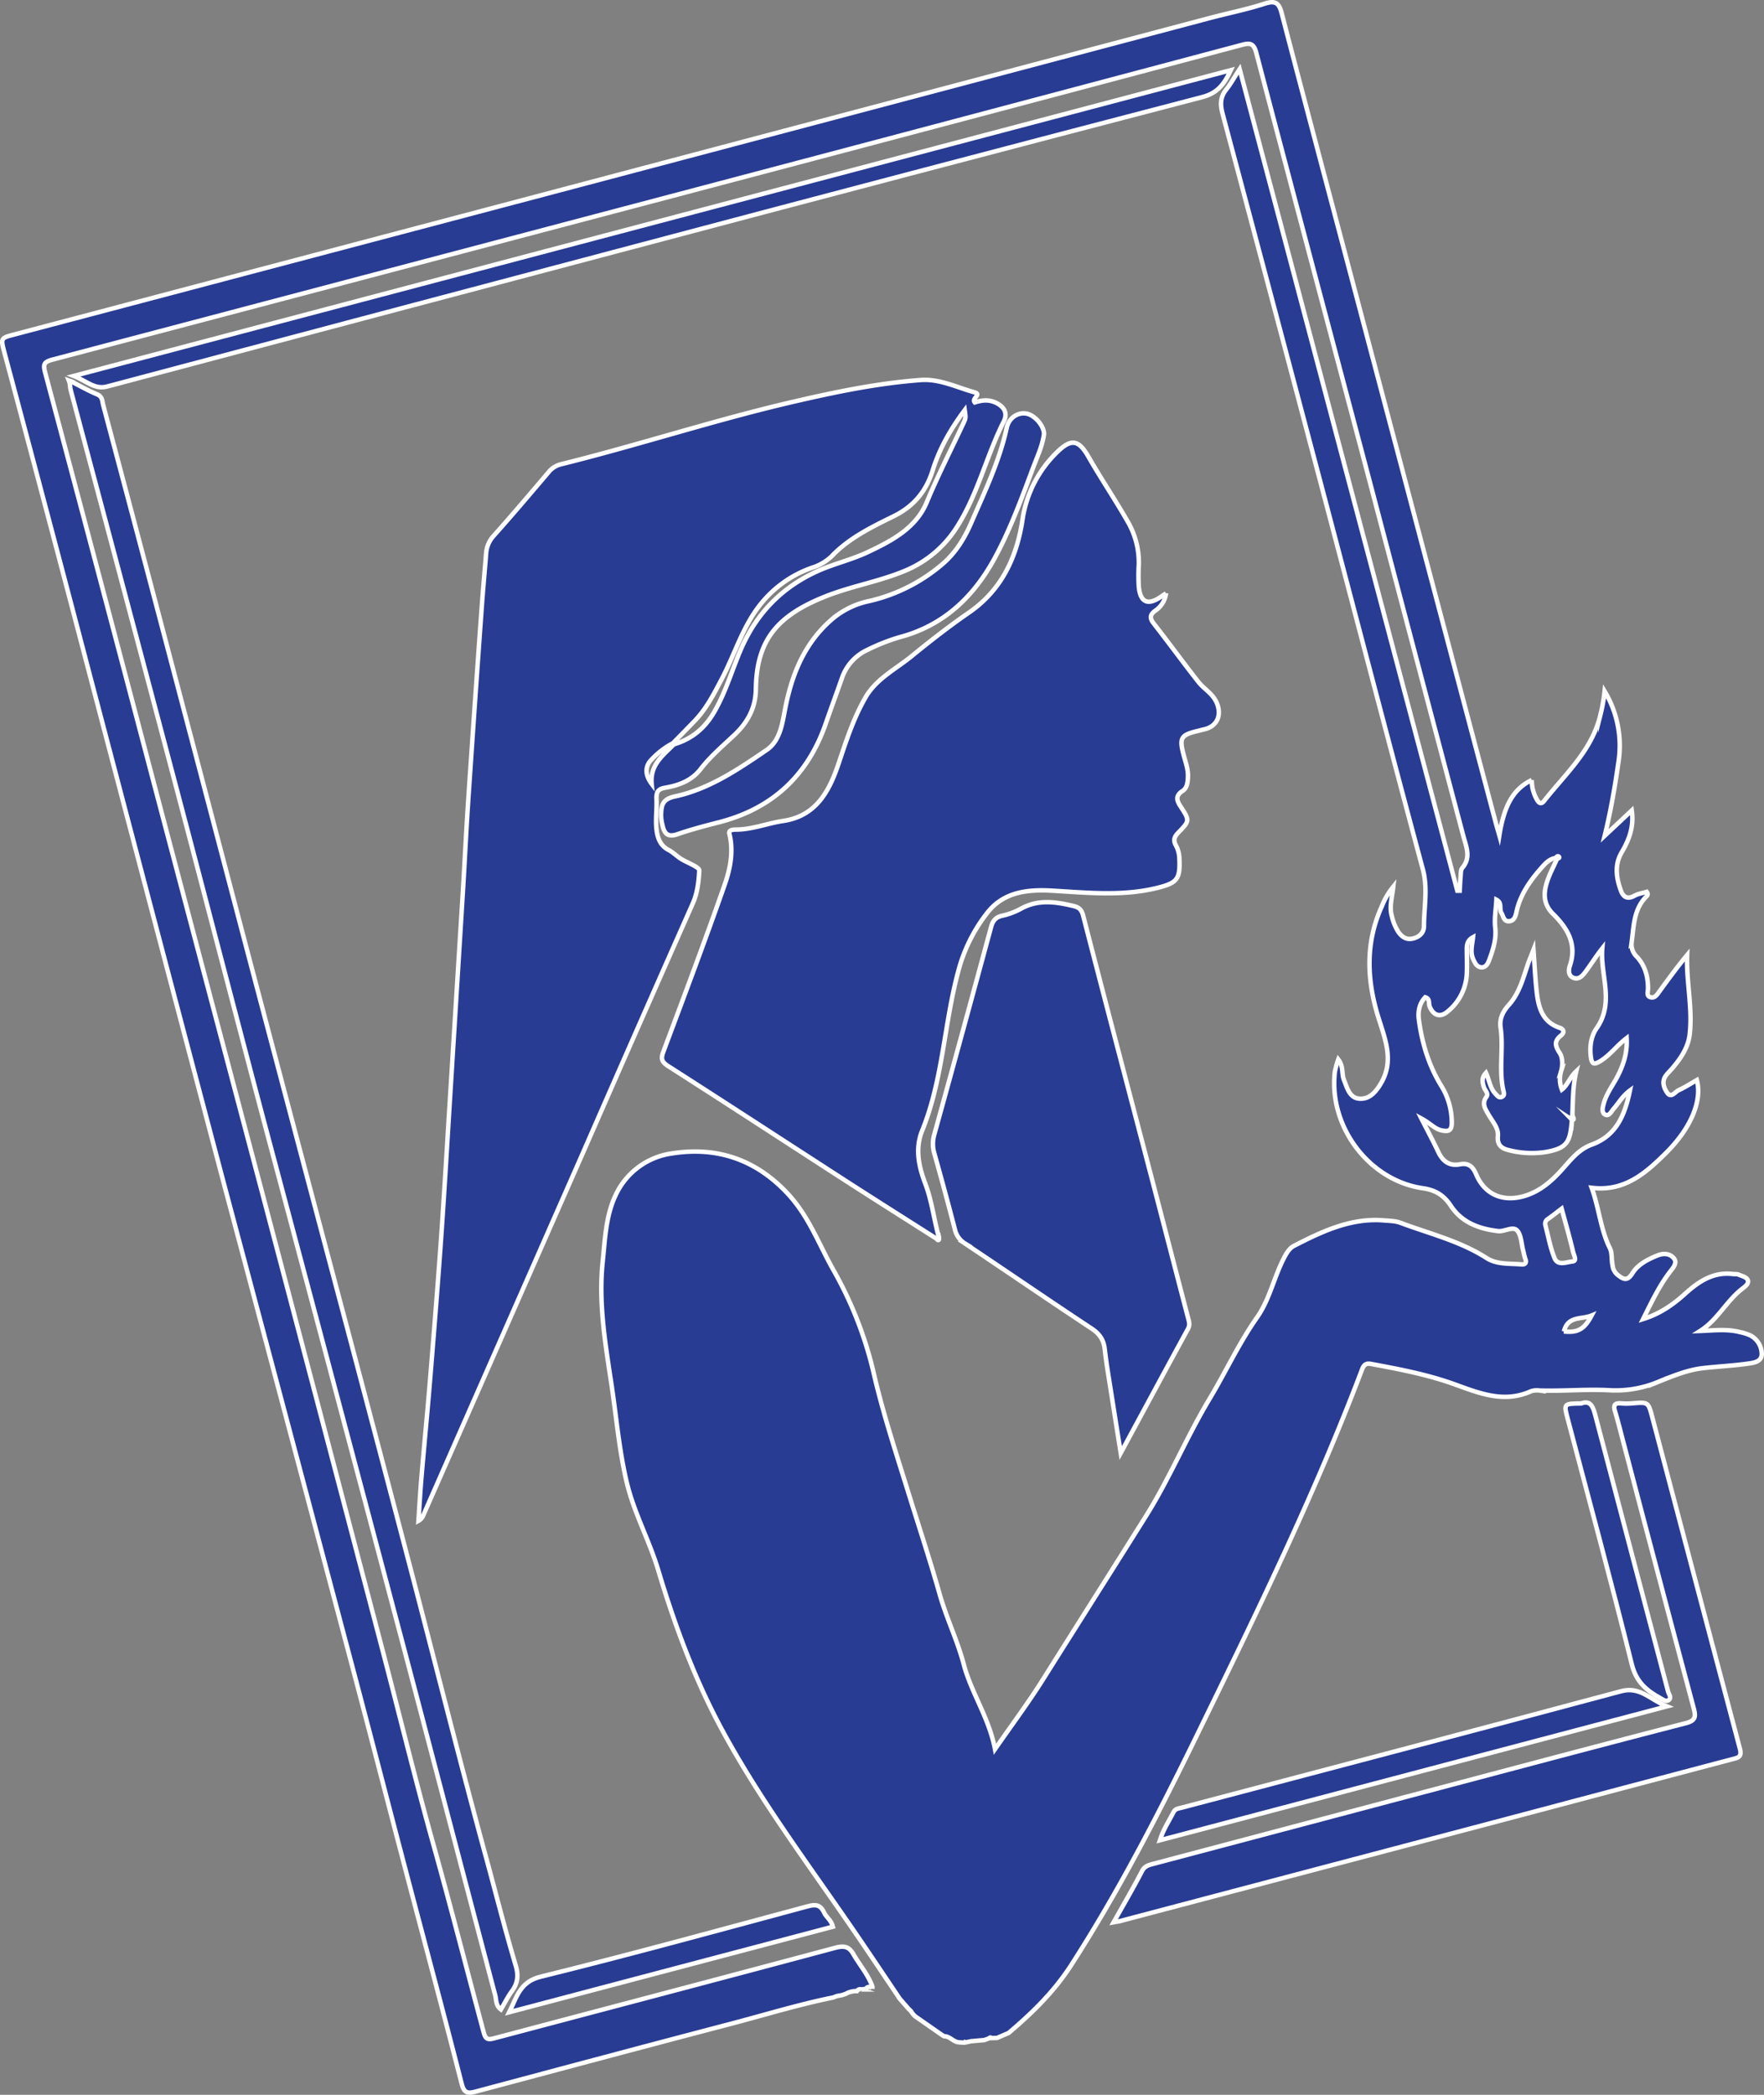 <svg id="Layer_1" data-name="Layer 1" xmlns="http://www.w3.org/2000/svg" viewBox="0 0 789.3 937.28"><rect x="0" y="0" width="789.3" height="937.28" fill="#808080" stroke="none"/><defs><style>.cls-1{fill:#293c93;}.cls-2{fill:none;stroke:#fff;stroke-miterlimit:10;stroke-width:2px;}</style></defs><path class="cls-1" d="M412,904.48c-7.21-10.68-14.33-21.42-21.63-32-19.78-28.78-40.73-56.76-57.44-87.59C320.51,762,311.56,737.79,304.14,713c-4-13.33-10.81-25.54-14.05-39.14-3.43-14.38-4.62-29-6.81-43.58-2.75-18.25-5.92-36.52-4-55,1.08-10.12,1.35-20.73,5.85-30.08a32.7,32.7,0,0,1,25-18.58c20.46-3.28,38,2.81,52.23,18.26,9.09,9.84,13.66,22.23,20,33.58a172,172,0,0,1,18,45.56c4.29,18.73,10.32,36.93,16,55.26,4.67,14.95,9.57,29.88,13.86,45,3,10.45,7.86,20.37,10.62,30.86,3.39,12.86,11.29,23.83,14,38,7.64-11,14.95-20.81,21.43-31.11,15.36-24.43,30.83-48.79,46.16-73.24,10.61-16.92,18.17-35.36,28.42-52.39,7.24-12.05,13.13-24.9,21.24-36.43,5.6-8,7.48-17.58,11.81-26.11,1.27-2.5,2.6-4.88,4.88-6,12.59-6.44,25.35-12.51,40.1-11.3,2.48.21,5.1.21,7.37,1.07,13,4.88,26.67,8.15,38.56,15.78,4.72,3,10.25,2.34,15.49,2.83,1.61.15,2.55-.53,1.86-2.42-.45-1.24-.67-2.57-1-3.85-.82-3-.81-6.86-2.7-8.91s-5.58.61-8.52.28c-8.56-1-16.23-3.85-21.16-11.35-3.06-4.65-6.8-7-12.47-7.81-24.1-3.48-42.21-27.59-39.41-52a41.17,41.17,0,0,1,1.54-5.65c2.44,3.19,1.43,6.43,2.52,9.13,1.45,3.57,2.44,8,6.8,8.42,4.72.42,7.66-3.16,9.93-7.12,5.77-10,1.67-19.6-1.31-29.21-5.19-16.72-5.91-33.28,1.5-49.62a34,34,0,0,1,5.17-8.9c-.55,4.92-1.8,8.88-.71,12.95a22.63,22.63,0,0,0,3,7.34c1.51,2.14,3.5,3.59,6.38,2.95s5-2.49,5.05-5.41c0-8.54,1.85-16.92-.51-25.67C630.91,342.3,616,285,600.89,227.81q-22-83.19-44.2-166.33c-1.14-4.23-1.11-7.48,1.62-10.91,2-2.52,3.56-5.41,6-9.11,32.67,123.33,65,245.45,97.39,367.58l1.08,0c.12-2.13.18-4.26.39-6.39.12-1.3,0-2.93.78-3.81,4-4.73,1.73-9.42.45-14.27Q643.62,306.21,623,227.79c-17.09-64.58-34.32-129.12-51.28-193.74-1.19-4.55-3.18-4.31-6.62-3.4Q482.55,52.64,400,74.5q-91,24.09-182,48.1Q125.54,147,33.09,171.43c-4.05,1.06-4.19,2.29-3.2,6q25.29,94.82,50.23,189.73,23.34,88.35,46.73,176.68,26.86,101.83,53.6,203.72c7.77,29.57,15,59.29,23.23,88.74,7.76,27.77,14.88,55.7,22.37,83.54.85,3.15,1.87,3.43,4.73,2.67C281.66,909,332.58,895.64,383.44,882c3.87-1,6.06-.59,8.05,2.87,2.79,4.86,6.58,9.13,8.49,14.51a1.63,1.63,0,0,0-.94.23,1.7,1.7,0,0,0-2,.8l-2,.24a1.69,1.69,0,0,0-2,.75,9.41,9.41,0,0,0-5,1.23l-1.67.57-2.33.43-1.6.62C367,907.38,352,912,336.75,916c-38.16,10-76.27,20.2-114.38,30.38-3.43.91-5.08.7-6.16-3.52-7.94-31.12-16.28-62.13-24.45-93.19-8.21-31.22-16.26-62.49-24.54-93.7q-28.8-108.54-57.73-217.07Q75.62,410.85,42,282.74,26.94,225.56,11.65,168.43c-1.76-6.62-1.79-6.63,4.29-8.23Q134.62,128.83,253.3,97.46,402,58.1,550.59,18.67c8.33-2.21,16.82-3.89,25-6.54,4.87-1.57,6.36-.17,7.54,4.36,10.08,38.66,20.37,77.28,30.59,115.91Q636.55,218.7,659.39,305q9.74,36.79,19.5,73.58c.46,1.74,1,3.47,1.62,5.7,2.18-13.65,6.44-20.88,14.51-24.75a17.24,17.24,0,0,0,2.2,8.58c.8,1.58,1.91,2.57,3.33.76,9.49-12.08,21.43-22.58,25.16-38.41a74,74,0,0,0,1.9-10.68,47.35,47.35,0,0,1,6.2,31.71c-1.56,10.92-3.45,21.9-6.17,33l12.12-11.37c1.07,7.29-1.23,13.19-4.48,18.7s-2.5,11.13-.55,16.74c1,3,2.75,4.66,6.22,2.74,1.68-.92,3.71-1.2,5.5-1.75.89,1.12.13,1.8-.35,2.29-5.56,5.76-5.43,13.27-6.41,20.45a7.54,7.54,0,0,0,2.34,6.3c3.7,4,5,8.84,5,14.18,0,1.37-.83,3.35,1.09,3.93s3-1.17,3.94-2.5c4-5.45,8-11,12.47-16.37-.42,11.92,2.52,23.67,1.15,35.51-.68,5.88-4.05,10.82-7.89,15.29-.87,1-1.84,1.94-2.66,3-2.15,2.74-1,5.66.52,7.85,1.75,2.51,3.46-.4,5-1.12,2.83-1.32,5.48-3,8.23-4.59,2.44,9.21-2.56,21.51-14,32.8-8.94,8.83-18.37,17.21-33.05,15.4,3.4,9.53,4,18.71,8.12,27,1.13,2.22.65,5.21,1.22,7.78a6.42,6.42,0,0,0,2.27,4.19c2.7,2.09,4.31,2.92,6.63-.75,2.51-4,6.8-6.15,11.2-7.95,2.85-1.16,5.59-.82,7.32,1.27s-.38,4.3-1.77,6.11c-4.84,6.31-8.16,13.44-12,21.09,7.8-2.44,13.61-6.62,19-11.5,6.07-5.47,12.68-9.81,21.46-8.62a8.47,8.47,0,0,1,2,.12c1.51.65,3.57,1.11,4.27,2.31.94,1.63-1,3.07-2.2,4-7.18,5.45-11.16,14.07-19,19,6.08-.21,12.06-1,17.94.55a21.85,21.85,0,0,1,4.27,1.33,9.47,9.47,0,0,1,5.36,8.43c0,3.75-4.06,4-6.87,4.41-6.41.87-12.9,1.18-19.34,1.91-7.15.81-13.81,3.62-20.34,6.25A49.31,49.31,0,0,1,730,632.56c-10.46-.56-20.89.43-31.34.13a9.24,9.24,0,0,0-3.95.29c-12,5.43-22.93,1-34-3-12.19-4.44-24.9-6.84-37.62-9.2-2.25-.42-3.23.38-4,2.44-21.48,56.67-48.15,111-74.72,165.38-16.91,34.59-34.57,68.79-55.48,101.23-7.61,11.8-17.37,21.34-27.93,30.28l-5.21,2.25-2.52.06c-.37-.37-.69-.33-1,.1l-2.18.78-5.93.53-2.38.51-.37-.15-.33.27-2.36-.14c-2.5-.19-4-2.73-6.61-2.72l-.86-.51L419,912.59c-.35-.37-.7-.74-1-1.12s-.57-.81-.85-1.22l-.92-.85L412,904.56ZM705.88,394.39c-3.1.36-4.93,2.6-6.79,4.71-5.09,5.79-9.38,12-11,19.78-.38,1.83-1.1,3.73-3.29,3.83-2.38.1-2.47-2.29-3.38-3.78-1.08-1.76.49-4.46-2.23-5.86-.2,4.3-1,8.37-.52,12.57.56,5.08-1,9.89-2.75,14.57-.61,1.59-1.54,3.25-3.46,3.12s-2.81-1.8-3.63-3.6c-1.47-3.28-.44-6.48-.1-9.88-2.29,1.24-2.79,3.08-2.78,5.17,0,3.67.17,7.34,0,11a23.12,23.12,0,0,1-8.4,16.93c-3.38,3-6.5,2.05-8.21-2.07-.58-1.39.29-3.48-2-4.17-2.74,2.93-3.32,6.54-2.82,10.21,1.42,10.44,4.43,20.39,10,29.43a31.24,31.24,0,0,1,4.71,16.53c0,3.91-1.89,4-4.71,3.37-3-.7-5.07-3.24-8.91-5.3,2.92,5.75,5.35,10.23,7.51,14.83,2,4.26,4.94,6.62,9.82,5.67,3.8-.74,5.76,1.1,7.16,4.43,3.7,8.81,11.46,12.4,20.75,10,6.89-1.79,12.11-6,16.81-11.08,4.27-4.59,7.87-9.85,14.22-12.16,11-4,14.79-13.2,17.07-24.21-3.4,2.5-5.06,5.64-7.34,8.23-1,1.17-2,3.47-3.77,2.55s-1.05-3.32-.6-5c1.2-4.37,4-8,6.1-12,2.72-5.24,4.51-10.65,4.14-17.22-4.67,3.58-7.66,7.93-12.2,10.55-2.57,1.48-3.4.85-3.79-1.88-.67-4.65,0-9.37,2.5-13,8.22-11.63,1.58-23.9,2.58-35.82-2.8,3.53-5.06,7.21-7.64,10.66-1.24,1.67-3,3.57-5.44,2.44-2.26-1-2-3.64-1.41-5.35,3.27-9.64-1.1-16.83-7.48-23.1-4.38-4.31-4.41-9.09-2.82-14.17,1.12-3.61,3-7,4.51-10.48.42-.26,1.34-.35.89-1C706.88,393.44,706.09,393.58,705.88,394.39Zm2.51,156.93c-2.34,1.77-4.13,3.19-6,4.51a2.54,2.54,0,0,0-1.28,2.92c1.31,4.94,2.19,10.07,4.13,14.76,1.46,3.52,5.42,1.64,8,1.42,2.13-.19.65-2.76.33-4.08C712.05,564.47,710.24,558.14,708.39,551.32Zm1,54.93c6.27.65,9.17-1,12.42-7.15C717.15,601,711.13,599.15,709.42,606.25Z" transform="translate(-9.63 -10.51)"/><path class="cls-2" d="M412,904.48c-7.21-10.68-14.33-21.42-21.63-32-19.78-28.78-40.73-56.76-57.44-87.59C320.51,762,311.56,737.79,304.14,713c-4-13.33-10.81-25.54-14.05-39.14-3.43-14.38-4.62-29-6.81-43.58-2.75-18.25-5.92-36.52-4-55,1.08-10.12,1.35-20.73,5.85-30.08a32.7,32.7,0,0,1,25-18.58c20.46-3.28,38,2.81,52.23,18.26,9.09,9.84,13.66,22.23,20,33.58a172,172,0,0,1,18,45.56c4.29,18.73,10.32,36.93,16,55.26,4.67,14.95,9.57,29.88,13.86,45,3,10.45,7.86,20.37,10.62,30.86,3.39,12.86,11.29,23.83,14,38,7.64-11,14.95-20.81,21.43-31.11,15.36-24.43,30.83-48.79,46.16-73.24,10.61-16.92,18.17-35.36,28.42-52.39,7.24-12.05,13.13-24.9,21.24-36.43,5.6-8,7.48-17.58,11.81-26.11,1.27-2.5,2.6-4.88,4.88-6,12.59-6.44,25.35-12.51,40.1-11.3,2.48.21,5.1.21,7.37,1.07,13,4.88,26.67,8.15,38.56,15.78,4.72,3,10.25,2.34,15.49,2.83,1.61.15,2.55-.53,1.86-2.42-.45-1.24-.67-2.57-1-3.85-.82-3-.81-6.86-2.7-8.91s-5.58.61-8.52.28c-8.56-1-16.23-3.85-21.16-11.35-3.06-4.65-6.8-7-12.47-7.81-24.1-3.48-42.21-27.59-39.41-52a41.17,41.17,0,0,1,1.54-5.65c2.44,3.19,1.43,6.43,2.52,9.13,1.45,3.57,2.44,8,6.8,8.42,4.72.42,7.66-3.16,9.93-7.12,5.77-10,1.67-19.6-1.31-29.21-5.19-16.72-5.91-33.28,1.5-49.62a34,34,0,0,1,5.17-8.9c-.55,4.92-1.8,8.88-.71,12.95a22.63,22.63,0,0,0,3,7.34c1.51,2.14,3.5,3.59,6.38,2.95s5-2.49,5.05-5.41c0-8.54,1.85-16.92-.51-25.67C630.91,342.3,616,285,600.89,227.81q-22-83.19-44.2-166.33c-1.14-4.23-1.11-7.48,1.62-10.91,2-2.52,3.56-5.41,6-9.11,32.67,123.33,65,245.45,97.39,367.58l1.08,0c.12-2.13.18-4.26.39-6.39.12-1.3,0-2.93.78-3.81,4-4.73,1.73-9.42.45-14.27Q643.62,306.21,623,227.79c-17.09-64.58-34.32-129.12-51.28-193.74-1.19-4.55-3.18-4.31-6.62-3.4Q482.55,52.64,400,74.5q-91,24.09-182,48.1Q125.54,147,33.09,171.43c-4.05,1.06-4.19,2.29-3.2,6q25.29,94.82,50.23,189.73,23.34,88.35,46.73,176.68,26.86,101.83,53.6,203.72c7.77,29.57,15,59.29,23.23,88.74,7.76,27.77,14.88,55.7,22.37,83.54.85,3.15,1.87,3.43,4.73,2.67C281.66,909,332.58,895.64,383.44,882c3.87-1,6.06-.59,8.05,2.87,2.79,4.86,6.58,9.13,8.49,14.51a1.63,1.63,0,0,0-.94.23,1.7,1.7,0,0,0-2,.8l-2,.24a1.69,1.69,0,0,0-2,.75,9.41,9.41,0,0,0-5,1.23l-1.67.57-2.33.43-1.6.62C367,907.38,352,912,336.75,916c-38.16,10-76.27,20.2-114.38,30.38-3.43.91-5.08.7-6.16-3.52-7.94-31.12-16.28-62.13-24.45-93.19-8.21-31.22-16.26-62.49-24.54-93.7q-28.8-108.54-57.73-217.07Q75.62,410.85,42,282.74,26.94,225.56,11.65,168.43c-1.76-6.62-1.79-6.63,4.29-8.23Q134.62,128.83,253.3,97.46,402,58.1,550.59,18.67c8.33-2.21,16.82-3.89,25-6.54,4.87-1.57,6.36-.17,7.54,4.36,10.08,38.66,20.37,77.28,30.59,115.91Q636.55,218.7,659.39,305q9.74,36.79,19.5,73.58c.46,1.74,1,3.47,1.62,5.7,2.18-13.65,6.44-20.88,14.51-24.75a17.24,17.24,0,0,0,2.2,8.58c.8,1.58,1.91,2.57,3.33.76,9.49-12.08,21.43-22.58,25.16-38.41a74,74,0,0,0,1.9-10.68,47.35,47.35,0,0,1,6.2,31.71c-1.56,10.92-3.45,21.9-6.17,33l12.12-11.37c1.07,7.29-1.23,13.19-4.48,18.7s-2.5,11.13-.55,16.74c1,3,2.75,4.66,6.22,2.74,1.68-.92,3.71-1.2,5.5-1.75.89,1.12.13,1.8-.35,2.29-5.56,5.76-5.43,13.27-6.41,20.45a7.54,7.54,0,0,0,2.34,6.3c3.7,4,5,8.84,5,14.18,0,1.37-.83,3.35,1.09,3.93s3-1.17,3.94-2.5c4-5.45,8-11,12.47-16.37-.42,11.92,2.52,23.67,1.15,35.51-.68,5.88-4.05,10.82-7.89,15.29-.87,1-1.84,1.94-2.66,3-2.15,2.74-1,5.66.52,7.85,1.75,2.51,3.46-.4,5-1.12,2.83-1.32,5.48-3,8.23-4.59,2.44,9.21-2.56,21.51-14,32.8-8.94,8.83-18.37,17.21-33.05,15.4,3.4,9.53,4,18.71,8.12,27,1.13,2.22.65,5.21,1.22,7.78a6.42,6.42,0,0,0,2.27,4.19c2.7,2.09,4.31,2.92,6.63-.75,2.51-4,6.8-6.15,11.2-7.95,2.85-1.16,5.59-.82,7.32,1.27s-.38,4.3-1.77,6.11c-4.84,6.31-8.16,13.44-12,21.09,7.8-2.44,13.61-6.62,19-11.5,6.07-5.47,12.68-9.81,21.46-8.62a8.47,8.47,0,0,1,2,.12c1.51.65,3.57,1.11,4.27,2.31.94,1.63-1,3.07-2.2,4-7.18,5.45-11.16,14.07-19,19,6.08-.21,12.06-1,17.94.55a21.85,21.85,0,0,1,4.27,1.33,9.47,9.47,0,0,1,5.36,8.43c0,3.75-4.06,4-6.87,4.41-6.41.87-12.9,1.18-19.34,1.91-7.15.81-13.81,3.62-20.34,6.25A49.31,49.31,0,0,1,730,632.56c-10.46-.56-20.89.43-31.34.13a9.24,9.24,0,0,0-3.95.29c-12,5.43-22.93,1-34-3-12.19-4.44-24.9-6.84-37.62-9.2-2.25-.42-3.23.38-4,2.44-21.48,56.67-48.15,111-74.72,165.38-16.91,34.59-34.57,68.79-55.48,101.23-7.61,11.8-17.37,21.34-27.93,30.28l-5.21,2.25-2.52.06c-.37-.37-.69-.33-1,.1l-2.18.78-5.93.53-2.38.51-.37-.15-.33.27-2.36-.14c-2.5-.19-4-2.73-6.61-2.72l-.86-.51L419,912.59c-.35-.37-.7-.74-1-1.12s-.57-.81-.85-1.22l-.92-.85L412,904.56ZM705.88,394.39c-3.1.36-4.93,2.6-6.79,4.71-5.09,5.79-9.38,12-11,19.78-.38,1.83-1.1,3.73-3.29,3.83-2.38.1-2.47-2.29-3.38-3.78-1.08-1.76.49-4.46-2.23-5.86-.2,4.3-1,8.37-.52,12.57.56,5.08-1,9.89-2.75,14.57-.61,1.59-1.54,3.25-3.46,3.12s-2.81-1.8-3.63-3.6c-1.47-3.28-.44-6.48-.1-9.88-2.29,1.24-2.79,3.08-2.78,5.17,0,3.67.17,7.34,0,11a23.12,23.12,0,0,1-8.4,16.93c-3.38,3-6.5,2.05-8.21-2.07-.58-1.39.29-3.48-2-4.17-2.74,2.93-3.32,6.54-2.82,10.21,1.42,10.44,4.43,20.39,10,29.43a31.24,31.24,0,0,1,4.71,16.53c0,3.91-1.89,4-4.71,3.37-3-.7-5.07-3.24-8.91-5.3,2.92,5.75,5.35,10.23,7.51,14.83,2,4.26,4.94,6.62,9.82,5.67,3.8-.74,5.76,1.1,7.16,4.43,3.7,8.81,11.46,12.4,20.75,10,6.89-1.79,12.11-6,16.81-11.08,4.27-4.59,7.87-9.85,14.22-12.16,11-4,14.79-13.2,17.07-24.21-3.4,2.5-5.06,5.64-7.34,8.23-1,1.17-2,3.47-3.77,2.55s-1.05-3.32-.6-5c1.2-4.37,4-8,6.1-12,2.72-5.24,4.51-10.65,4.14-17.22-4.67,3.58-7.66,7.93-12.2,10.55-2.57,1.48-3.4.85-3.79-1.88-.67-4.65,0-9.37,2.5-13,8.22-11.63,1.58-23.9,2.58-35.82-2.8,3.53-5.06,7.21-7.64,10.66-1.24,1.67-3,3.57-5.44,2.44-2.26-1-2-3.64-1.41-5.35,3.27-9.64-1.1-16.83-7.48-23.1-4.38-4.31-4.41-9.09-2.82-14.17,1.12-3.61,3-7,4.51-10.48.42-.26,1.34-.35.89-1C706.88,393.44,706.09,393.58,705.88,394.39Zm2.51,156.93c-2.34,1.77-4.13,3.19-6,4.51a2.54,2.54,0,0,0-1.28,2.92c1.31,4.94,2.19,10.07,4.13,14.76,1.46,3.52,5.42,1.64,8,1.42,2.13-.19.65-2.76.33-4.08C712.05,564.47,710.24,558.14,708.39,551.32Zm1,54.93c6.27.65,9.17-1,12.42-7.15C717.15,601,711.13,599.15,709.42,606.25Z" transform="translate(-9.63 -10.51)"/><path class="cls-1" d="M507.93,870.59c4.51-8.05,8.8-15.34,12.68-22.85,1.13-2.18,2.73-2.66,4.63-3.17q66-17.49,132.08-35c35.53-9.4,71-18.87,106.61-28.05,4.4-1.14,4.55-2.9,3.57-6.61q-16.05-60.24-31.87-120.53c-1.09-4.15-2.12-8.32-3.37-12.42-.8-2.61-.24-3.76,2.64-3.54a30.79,30.79,0,0,0,5,0c7.17-.6,7.22-.64,9,6.06Q768.5,718.75,788.16,793c1,3.74-1,4-3.42,4.63q-44.68,11.8-89.36,23.67-92.48,24.45-184.95,48.86C509.82,870.28,509.18,870.35,507.93,870.59Z" transform="translate(-9.63 -10.51)"/><path class="cls-2" d="M507.93,870.59c4.51-8.05,8.8-15.34,12.68-22.85,1.13-2.18,2.73-2.66,4.63-3.17q66-17.49,132.08-35c35.53-9.4,71-18.87,106.61-28.05,4.4-1.14,4.55-2.9,3.57-6.61q-16.05-60.24-31.87-120.53c-1.09-4.15-2.12-8.32-3.37-12.42-.8-2.61-.24-3.76,2.64-3.54a30.79,30.79,0,0,0,5,0c7.17-.6,7.22-.64,9,6.06Q768.5,718.75,788.16,793c1,3.74-1,4-3.42,4.63q-44.68,11.8-89.36,23.67-92.48,24.45-184.95,48.86C509.82,870.28,509.18,870.35,507.93,870.59Z" transform="translate(-9.63 -10.51)"/><path class="cls-1" d="M755.45,774,528.62,833.91c1.6-5.06,4.15-8.71,6.13-12.63.81-1.59,2.35-1.61,3.79-2C604,802,669.54,784.8,735,767.22,743.49,764.93,748,771,755.45,774Z" transform="translate(-9.63 -10.51)"/><path class="cls-2" d="M755.45,774,528.62,833.91c1.6-5.06,4.15-8.71,6.13-12.63.81-1.59,2.35-1.61,3.79-2C604,802,669.54,784.8,735,767.22,743.49,764.93,748,771,755.45,774Z" transform="translate(-9.63 -10.51)"/><path class="cls-1" d="M717.09,638.47c4.28-1.59,5.36,1.47,6.41,5.49,10.77,41.15,21.7,82.25,32.51,123.39.31,1.18,1.59,2.66.46,3.69-1.3,1.17-2.83-.13-4-.78-6.12-3.34-10.74-7.25-12.67-15-9.14-36.75-19.06-73.31-28.71-109.94C709.29,638.53,709.27,638.54,717.09,638.47Z" transform="translate(-9.63 -10.51)"/><path class="cls-2" d="M717.09,638.47c4.28-1.59,5.36,1.47,6.41,5.49,10.77,41.15,21.7,82.25,32.51,123.39.31,1.18,1.59,2.66.46,3.69-1.3,1.17-2.83-.13-4-.78-6.12-3.34-10.74-7.25-12.67-15-9.14-36.75-19.06-73.31-28.71-109.94C709.29,638.53,709.27,638.54,717.09,638.47Z" transform="translate(-9.63 -10.51)"/><path class="cls-1" d="M445.8,190.57c2.91-.94,6-1.44,9.31.08,3.89,1.81,5.51,4.73,3.65,8.42-7.7,15.29-11.53,32.29-20.72,46.86a50.14,50.14,0,0,1-23.55,20c-11.47,4.79-23.82,6.81-35.36,11.38-22,8.71-31,19.82-31.29,41.6-.12,8.43-3.74,14.93-9.7,20.53-5.21,4.9-10.68,9.55-15.08,15.25-3.89,5-9.41,7.14-15.41,8.21-3.06.54-4.45,1.25-4.27,5.25.22,4.73-.61,9.55.12,14.36.56,3.67,1.93,6.58,5.42,8.39,1.9,1,3.44,2.61,5.25,3.78,2.89,1.87,8.43,3.73,8.35,5.37-.26,4.92-.83,10.09-3,14.91q-24.39,55-48.5,110.11-36,81.74-72,163.45a4.75,4.75,0,0,1-2.16,2.48c.44-6.41.78-12.82,1.33-19.22,1.23-14.54,2.66-29.06,3.85-43.6,1.71-20.88,3.41-41.76,4.89-62.65s2.7-41.82,4-62.74q2.91-46.51,5.8-93.05c.85-13.77,1.5-27.56,2.43-41.33q2.86-42.51,5.93-85c.6-8.44,1.38-16.86,2.06-25.29a12.88,12.88,0,0,1,3.49-8c8.31-9.31,16.38-18.83,24.46-28.35a10.23,10.23,0,0,1,5.7-3.57c34.71-8.61,68.73-19.79,103.58-27.88,18.9-4.39,37.9-8.35,57.27-9.78,8.35-.62,16.12,3.31,24.05,5.52C449,187,444.2,188.79,445.8,190.57Zm-134.68,153c8.16-2.43,14-7.25,18.3-14.87,5-8.74,7.71-18.25,11.6-27.35,6.89-16.09,18.13-27.85,34.14-35.17,7.42-3.39,15.4-5.15,22.76-8.63,10.78-5.1,21.56-10.73,26.37-22.28,5-12,10.87-23.49,16.34-35.21,1.14-2.45,1.18-2.43.67-6.06-6.45,8.63-11.4,17.48-14.36,27s-8.6,16.12-17.39,20.47c-10,4.92-20,9.75-27.88,18a22,22,0,0,1-8.53,5A51,51,0,0,0,349,282.07c-7.39,9.81-10.8,21.58-16.43,32.26-3.59,6.83-7,13.54-12.44,19.08q-4.69,4.83-9.41,9.63a35.86,35.86,0,0,0-9.44,7.19c-3.06,3-3.16,6.88-.07,11C300.43,352.59,306.38,348.46,311.12,343.59Z" transform="translate(-9.63 -10.51)"/><path class="cls-2" d="M445.8,190.57c2.91-.94,6-1.44,9.31.08,3.89,1.81,5.51,4.73,3.65,8.42-7.7,15.29-11.53,32.29-20.72,46.86a50.14,50.14,0,0,1-23.55,20c-11.47,4.79-23.82,6.81-35.36,11.38-22,8.71-31,19.82-31.29,41.6-.12,8.43-3.74,14.93-9.7,20.53-5.21,4.9-10.68,9.55-15.08,15.25-3.89,5-9.41,7.14-15.41,8.21-3.06.54-4.45,1.25-4.27,5.25.22,4.73-.61,9.55.12,14.36.56,3.67,1.93,6.58,5.42,8.39,1.9,1,3.44,2.61,5.25,3.78,2.89,1.87,8.43,3.73,8.35,5.37-.26,4.92-.83,10.09-3,14.91q-24.39,55-48.5,110.11-36,81.74-72,163.45a4.75,4.75,0,0,1-2.16,2.48c.44-6.41.78-12.82,1.33-19.22,1.23-14.54,2.66-29.06,3.85-43.6,1.71-20.88,3.41-41.76,4.89-62.65s2.7-41.82,4-62.74q2.91-46.51,5.8-93.05c.85-13.77,1.5-27.56,2.43-41.33q2.86-42.51,5.93-85c.6-8.44,1.38-16.86,2.06-25.29a12.88,12.88,0,0,1,3.49-8c8.31-9.31,16.38-18.83,24.46-28.35a10.23,10.23,0,0,1,5.7-3.57c34.71-8.61,68.73-19.79,103.58-27.88,18.9-4.39,37.9-8.35,57.27-9.78,8.35-.62,16.12,3.31,24.05,5.52C449,187,444.2,188.79,445.8,190.57Zm-134.68,153c8.16-2.43,14-7.25,18.3-14.87,5-8.74,7.71-18.25,11.6-27.35,6.89-16.09,18.13-27.85,34.14-35.17,7.42-3.39,15.4-5.15,22.76-8.63,10.78-5.1,21.56-10.73,26.37-22.28,5-12,10.87-23.49,16.34-35.21,1.14-2.45,1.18-2.43.67-6.06-6.45,8.63-11.4,17.48-14.36,27s-8.6,16.12-17.39,20.47c-10,4.92-20,9.75-27.88,18a22,22,0,0,1-8.53,5A51,51,0,0,0,349,282.07c-7.39,9.81-10.8,21.58-16.43,32.26-3.59,6.83-7,13.54-12.44,19.08q-4.69,4.83-9.41,9.63a35.86,35.86,0,0,0-9.44,7.19c-3.06,3-3.16,6.88-.07,11C300.43,352.59,306.38,348.46,311.12,343.59Z" transform="translate(-9.63 -10.51)"/><path class="cls-1" d="M428.77,564.8c-12.6-8-25.25-16-37.8-24.06-27.49-17.75-54.89-35.64-82.45-53.27-3.06-2-3.18-3.48-2-6.56,9.29-24.83,18.65-49.63,27.4-74.66,2.5-7.16,4-14.88,2.06-22.76-.44-1.75,1.89-1.78,3.07-1.79,7.24-.07,14-2.82,21-3.87,15.07-2.24,20.79-13.7,24.92-26,3.38-10.09,6.67-20.21,12-29.38,4.79-8.26,13.56-12.6,20.73-18.47,8.23-6.73,16.65-13.29,25.41-19.32,14.62-10.08,21.37-24.51,24-41.35a52.82,52.82,0,0,1,15.41-30.4c6.27-6.14,9.62-5.85,14,1.74,5.7,9.95,12.12,19.45,17.79,29.39a36.45,36.45,0,0,1,4.88,19.08,83.22,83.22,0,0,0,0,10c.71,7,4.08,8.41,9.92,4.39.5-.35,1-.68,2.25-1.52a11,11,0,0,1-4.84,7.79c-2.31,1.71-2.59,3.25-.67,5.69,6.77,8.64,13.21,17.53,20,26.15,2.52,3.21,6.37,5.18,8.14,9.22,2.56,5.85.1,11-6.15,12.14-.49.09-1,.27-1.44.38-8.61,2-9.27,3.1-7,11.52.82,3,1.91,6,1.77,9.25-.1,2.36-.33,4.91-2.36,6.24-3.29,2.17-2.76,4.2-.91,7,4.11,6.29,4.07,6.43-1.09,11.73-1.78,1.83-2.28,3.41-1,5.71a13,13,0,0,1,1.52,5.7c.42,9.08-.72,11-9.7,13.23-15.6,3.89-31.37,2.2-47.15,1.29-10.76-.61-21.6.38-29,9.78a71.85,71.85,0,0,0-13,26c-6.44,23.67-6.89,48.65-16.24,71.62-3.26,8-1.52,16,1.4,23.67s3.89,16.05,6.08,24Z" transform="translate(-9.63 -10.51)"/><path class="cls-2" d="M428.77,564.8c-12.6-8-25.25-16-37.8-24.06-27.49-17.75-54.89-35.64-82.45-53.27-3.06-2-3.18-3.48-2-6.56,9.29-24.83,18.65-49.63,27.4-74.66,2.5-7.16,4-14.88,2.06-22.76-.44-1.75,1.89-1.78,3.07-1.79,7.24-.07,14-2.82,21-3.87,15.07-2.24,20.79-13.7,24.92-26,3.38-10.09,6.67-20.21,12-29.38,4.79-8.26,13.56-12.6,20.73-18.47,8.23-6.73,16.65-13.29,25.41-19.32,14.62-10.08,21.37-24.51,24-41.35a52.82,52.82,0,0,1,15.41-30.4c6.27-6.14,9.62-5.85,14,1.74,5.7,9.95,12.12,19.45,17.79,29.39a36.45,36.45,0,0,1,4.88,19.08,83.22,83.22,0,0,0,0,10c.71,7,4.08,8.41,9.92,4.39.5-.35,1-.68,2.25-1.52a11,11,0,0,1-4.84,7.79c-2.31,1.71-2.59,3.25-.67,5.69,6.77,8.64,13.21,17.53,20,26.15,2.52,3.21,6.37,5.18,8.14,9.22,2.56,5.85.1,11-6.15,12.14-.49.09-1,.27-1.44.38-8.61,2-9.27,3.1-7,11.52.82,3,1.91,6,1.77,9.25-.1,2.36-.33,4.91-2.36,6.24-3.29,2.17-2.76,4.2-.91,7,4.11,6.29,4.07,6.43-1.09,11.73-1.78,1.83-2.28,3.41-1,5.71a13,13,0,0,1,1.52,5.7c.42,9.08-.72,11-9.7,13.23-15.6,3.89-31.37,2.2-47.15,1.29-10.76-.61-21.6.38-29,9.78a71.85,71.85,0,0,0-13,26c-6.44,23.67-6.89,48.65-16.24,71.62-3.26,8-1.52,16,1.4,23.67s3.89,16.05,6.08,24Z" transform="translate(-9.63 -10.51)"/><path class="cls-1" d="M511.1,660.64c-2.16-13.62-4.09-25.73-6-37.85-.46-2.94-.83-5.9-1.19-8.86-.49-4-2.34-6.68-5.86-9-19-12.54-37.76-25.42-56.68-38.07a9.88,9.88,0,0,1-4.45-6.2q-4.43-17.07-9.2-34a14.81,14.81,0,0,1-.11-8.27q12.86-46.43,25.43-92.92c.78-2.9,2-4.55,5-5.23a31.41,31.41,0,0,0,8.36-3.11c7.68-4.31,15.51-3.15,23.48-1.26,2.49.59,3.7,1.58,4.41,4.35,10.17,39.43,20.56,78.8,30.86,118.19,5.41,20.68,10.73,41.39,16.16,62.07.43,1.64.8,2.94-.15,4.67C531.34,623.11,521.61,641.19,511.1,660.64Z" transform="translate(-9.63 -10.51)"/><path class="cls-2" d="M511.1,660.64c-2.16-13.62-4.09-25.73-6-37.85-.46-2.94-.83-5.9-1.19-8.86-.49-4-2.34-6.68-5.86-9-19-12.54-37.76-25.42-56.68-38.07a9.88,9.88,0,0,1-4.45-6.2q-4.43-17.07-9.2-34a14.81,14.81,0,0,1-.11-8.27q12.86-46.43,25.43-92.92c.78-2.9,2-4.55,5-5.23a31.41,31.41,0,0,0,8.36-3.11c7.68-4.31,15.51-3.15,23.48-1.26,2.49.59,3.7,1.58,4.41,4.35,10.17,39.43,20.56,78.8,30.86,118.19,5.41,20.68,10.73,41.39,16.16,62.07.43,1.64.8,2.94-.15,4.67C531.34,623.11,521.61,641.19,511.1,660.64Z" transform="translate(-9.63 -10.51)"/><path class="cls-1" d="M41.51,181.2c3.85,1.94,7.6,4.11,11.57,5.75,2.48,1,2.29,3.17,2.74,4.88Q71.51,250.68,87,309.56,103.71,373,120.37,436.4q22.78,86.25,45.7,172.47,13.86,52.36,27.59,104.76C204.8,756.26,215.49,799,227.1,841.51c4.41,16.12,8.48,32.34,13.26,48.35,1.32,4.4,1,7.94-1.69,11.58-1.84,2.52-3.24,5.36-4.91,8.17-2.37-1.74-2-4.33-2.56-6.4-14.36-54.32-28.51-108.69-42.89-163q-30.39-114.81-61-229.56c-13.19-49.81-26.09-99.7-39.26-149.52Q64.73,272.95,41.21,184.84a22.52,22.52,0,0,1-.37-3Z" transform="translate(-9.63 -10.51)"/><path class="cls-2" d="M41.51,181.2c3.85,1.94,7.6,4.11,11.57,5.75,2.48,1,2.29,3.17,2.74,4.88Q71.51,250.68,87,309.56,103.71,373,120.37,436.4q22.78,86.25,45.7,172.47,13.86,52.36,27.59,104.76C204.8,756.26,215.49,799,227.1,841.51c4.41,16.12,8.48,32.34,13.26,48.35,1.32,4.4,1,7.94-1.69,11.58-1.84,2.52-3.24,5.36-4.91,8.17-2.37-1.74-2-4.33-2.56-6.4-14.36-54.32-28.51-108.69-42.89-163q-30.39-114.81-61-229.56c-13.19-49.81-26.09-99.7-39.26-149.52Q64.73,272.95,41.21,184.84a22.52,22.52,0,0,1-.37-3Z" transform="translate(-9.63 -10.51)"/><path class="cls-1" d="M476.77,204.68c-.67,5.18-2.9,9.86-4.71,14.66-5.26,14-10.35,28.07-17.49,41.14-9.37,17.15-22.85,30-42.44,35.14a88.4,88.4,0,0,0-14.29,5.63,21.6,21.6,0,0,0-11.6,13c-2.37,6.72-4.83,13.4-7.17,20.13-8.1,23.25-24,38-47.9,44.09-6.24,1.59-12.48,3.25-18.57,5.34-4.31,1.48-5.78-.52-6.55-4.09a19.24,19.24,0,0,1-.63-4.42c.12-4.17.39-7.21,6.21-8.44,15.32-3.27,28.26-12.09,41-20.76,6.08-4.14,7-11.73,8.34-18.58,3-15.3,8.57-29.15,20.74-39.77a37.11,37.11,0,0,1,16.69-8.27A76.8,76.8,0,0,0,431,263.19c6-5,10.06-11.53,13.1-18.51,6.08-14,12.7-27.73,16-42.76,1-4.56,5-7,8.73-6.37S476.77,201,476.77,204.68Z" transform="translate(-9.63 -10.51)"/><path class="cls-2" d="M476.77,204.68c-.67,5.18-2.9,9.86-4.71,14.66-5.26,14-10.35,28.07-17.49,41.14-9.37,17.15-22.85,30-42.44,35.14a88.4,88.4,0,0,0-14.29,5.63,21.6,21.6,0,0,0-11.6,13c-2.37,6.72-4.83,13.4-7.17,20.13-8.1,23.25-24,38-47.9,44.09-6.24,1.59-12.48,3.25-18.57,5.34-4.31,1.48-5.78-.52-6.55-4.09a19.24,19.24,0,0,1-.63-4.42c.12-4.17.39-7.21,6.21-8.44,15.32-3.27,28.26-12.09,41-20.76,6.08-4.14,7-11.73,8.34-18.58,3-15.3,8.57-29.15,20.74-39.77a37.11,37.11,0,0,1,16.69-8.27A76.8,76.8,0,0,0,431,263.19c6-5,10.06-11.53,13.1-18.51,6.08-14,12.7-27.73,16-42.76,1-4.56,5-7,8.73-6.37S476.77,201,476.77,204.68Z" transform="translate(-9.63 -10.51)"/><path class="cls-1" d="M42.62,178.73,560.35,41.9c-3,6.39-6,10.29-12.77,12.05Q417.05,88,286.71,122.63q-114.51,30.3-229,60.78C51.92,185,48.52,181,42.62,178.73Z" transform="translate(-9.63 -10.51)"/><path class="cls-2" d="M42.62,178.73,560.35,41.9c-3,6.39-6,10.29-12.77,12.05Q417.05,88,286.71,122.63q-114.51,30.3-229,60.78C51.92,185,48.52,181,42.62,178.73Z" transform="translate(-9.63 -10.51)"/><path class="cls-1" d="M382.31,872.58,237.47,910.85c3.37-6.68,4.72-13.58,14-15.88,40-9.86,79.69-20.79,119.45-31.48,3.56-1,5.82-.86,7.5,2.86C379.38,868.37,381.63,869.71,382.31,872.58Z" transform="translate(-9.63 -10.51)"/><path class="cls-2" d="M382.31,872.58,237.47,910.85c3.37-6.68,4.72-13.58,14-15.88,40-9.86,79.69-20.79,119.45-31.48,3.56-1,5.82-.86,7.5,2.86C379.38,868.37,381.63,869.71,382.31,872.58Z" transform="translate(-9.63 -10.51)"/><path class="cls-1" d="M40.84,181.87l-.42-1.08,1.09.41Z" transform="translate(-9.63 -10.51)"/><path class="cls-2" d="M40.84,181.87l-.42-1.08,1.09.41Z" transform="translate(-9.63 -10.51)"/><path class="cls-1" d="M429.65,564c.05.42.29,1,.11,1.21-.44.42-.77,0-1-.44Z" transform="translate(-9.63 -10.51)"/><path class="cls-2" d="M429.65,564c.05.42.29,1,.11,1.21-.44.42-.77,0-1-.44Z" transform="translate(-9.63 -10.51)"/><path class="cls-1" d="M713,511.46c-.82,9.58-1.6,12.7-11.62,14.49a41.24,41.24,0,0,1-16.69-.83c-3.18-.72-5.2-2.31-4.83-6.24.34-3.67-2.35-6.44-4.06-9.45-1.44-2.54-3.36-5-1.09-8.13,1.07-1.48-.52-2.8-1-4.1-.81-2.35-1.27-4.45.81-6.68,1.5,3.18,1.76,6.8,4.21,9.35.78.8,1.47,2,2.87,1.44s.94-1.9.69-3c-2.1-9.26.15-18.72-1.23-28-.58-3.94,1-7.18,3.81-10.29,4.48-5,6.22-11.57,8.33-17.84.62-1.83,1.39-3.61,2.58-6.69.49,6.79.76,12.29,1.33,17.76.76,7.28,2.15,14.32,10.36,17.12,2.22.75,2,2.32.76,3.34-3.29,2.59-2.86,4.7-.67,8,1.33,2,1.32,5.55.61,8a12.64,12.64,0,0,0,.32,8.32c2.56-1.91,3.38-5.34,6.45-8.21-1.85,7.79-1.36,14.78-1.92,21.7Z" transform="translate(-9.63 -10.51)"/><path class="cls-2" d="M713,511.46c-.82,9.58-1.6,12.7-11.62,14.49a41.24,41.24,0,0,1-16.69-.83c-3.18-.72-5.2-2.31-4.83-6.24.34-3.67-2.35-6.44-4.06-9.45-1.44-2.54-3.36-5-1.09-8.13,1.07-1.48-.52-2.8-1-4.1-.81-2.35-1.27-4.45.81-6.68,1.5,3.18,1.76,6.8,4.21,9.35.78.8,1.47,2,2.87,1.44s.94-1.9.69-3c-2.1-9.26.15-18.72-1.23-28-.58-3.94,1-7.18,3.81-10.29,4.48-5,6.22-11.57,8.33-17.84.62-1.83,1.39-3.61,2.58-6.69.49,6.79.76,12.29,1.33,17.76.76,7.28,2.15,14.32,10.36,17.12,2.22.75,2,2.32.76,3.34-3.29,2.59-2.86,4.7-.67,8,1.33,2,1.32,5.55.61,8a12.64,12.64,0,0,0,.32,8.32c2.56-1.91,3.38-5.34,6.45-8.21-1.85,7.79-1.36,14.78-1.92,21.7Z" transform="translate(-9.63 -10.51)"/><path class="cls-1" d="M713,511.52l.64-.81c.05.14.18.29.15.41-.1.5-.39.64-.85.34Z" transform="translate(-9.63 -10.51)"/><path class="cls-2" d="M713,511.52l.64-.81c.05.14.18.29.15.41-.1.5-.39.64-.85.34Z" transform="translate(-9.63 -10.51)"/></svg>